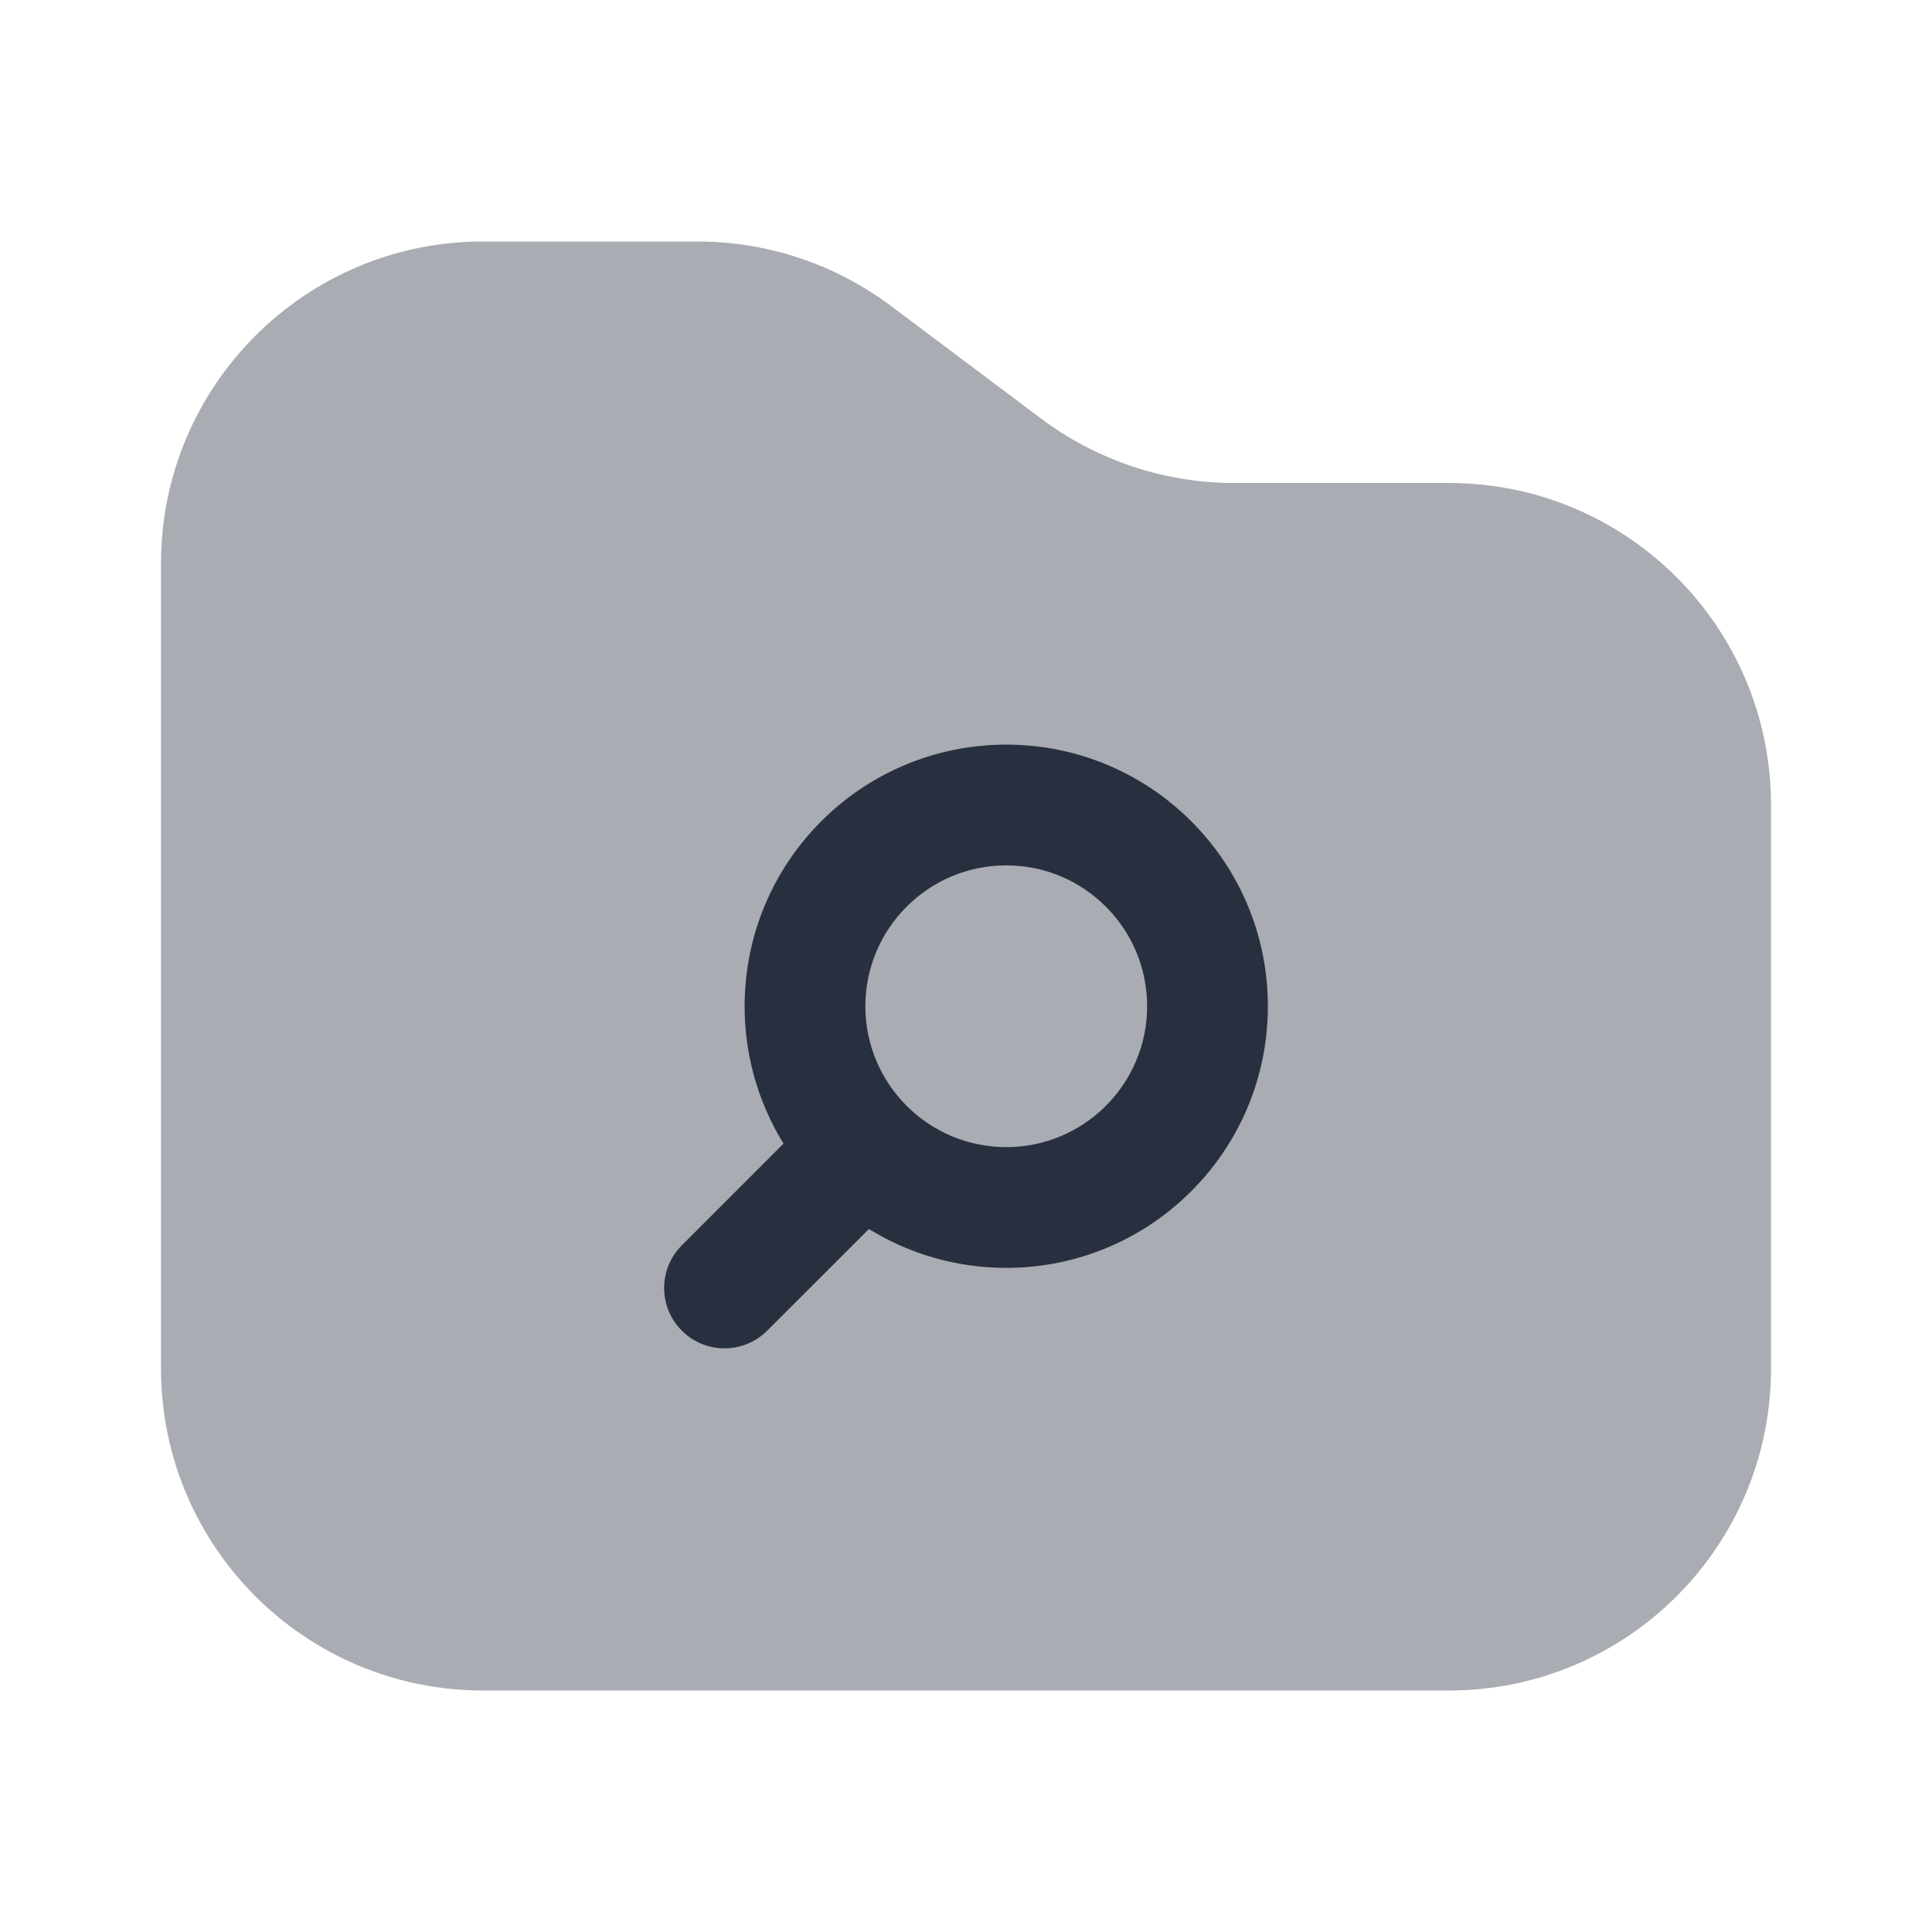 <svg  viewBox="0 0 24 24" fill="none" xmlns="http://www.w3.org/2000/svg">
<path opacity="0.4" d="M22 17V10C22 7.791 20.209 6 18 6H15.333C14.468 6 13.626 5.719 12.933 5.2L11.067 3.8C10.374 3.281 9.532 3 8.667 3H6C3.791 3 2 4.791 2 7V17C2 19.209 3.791 21 6 21H18C20.209 21 22 19.209 22 17Z" fill="#28303F"/>
<path fill-rule="evenodd" clip-rule="evenodd" d="M12.5 10.75C11.534 10.75 10.75 11.534 10.75 12.5C10.75 13.466 11.534 14.25 12.5 14.25C13.466 14.25 14.25 13.466 14.25 12.5C14.25 11.534 13.466 10.75 12.5 10.75ZM9.25 12.5C9.25 10.705 10.705 9.25 12.5 9.25C14.295 9.25 15.75 10.705 15.75 12.5C15.75 14.295 14.295 15.75 12.5 15.75C11.874 15.75 11.29 15.573 10.794 15.267L9.53 16.53C9.237 16.823 8.763 16.823 8.47 16.53C8.177 16.237 8.177 15.763 8.47 15.47L9.733 14.206C9.427 13.71 9.25 13.126 9.25 12.5Z" fill="#28303F"/>
</svg>

